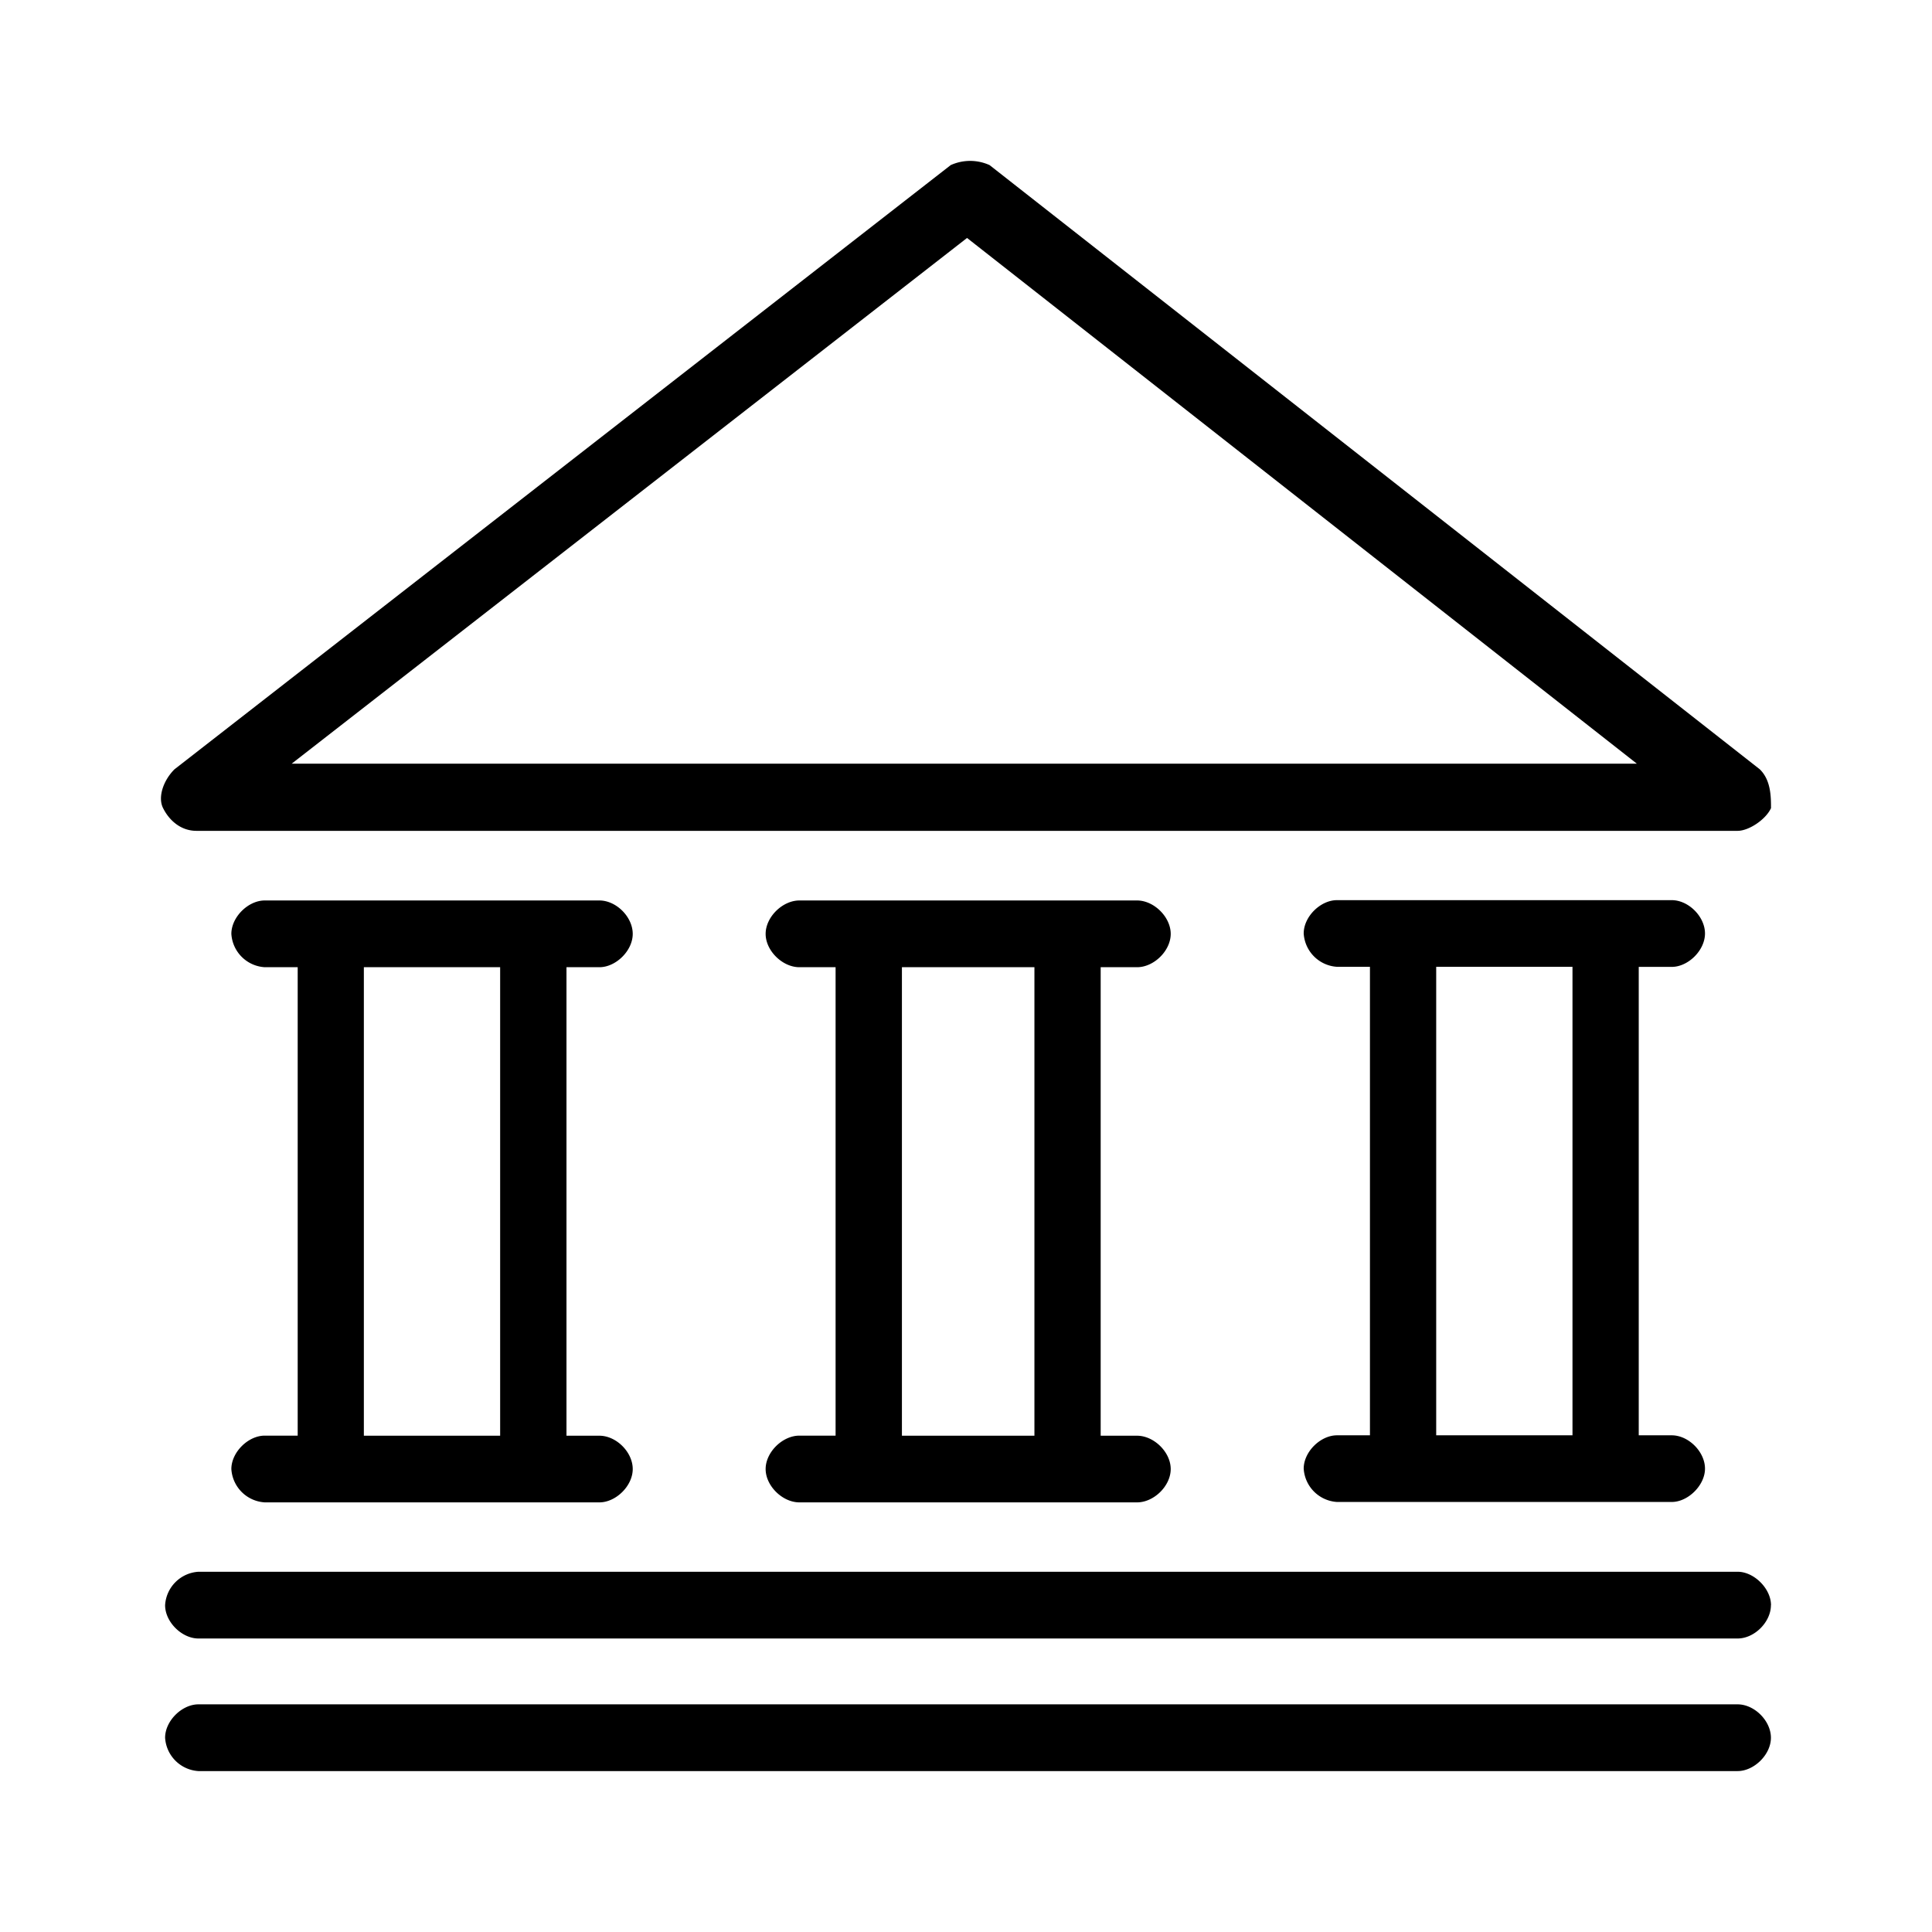 <svg xmlns="http://www.w3.org/2000/svg" width="24" height="24" fill="none" viewBox="0 0 24 24">
  <path fill="#000" fill-rule="evenodd" d="M21.585 22.001H2.465a.442.442 0 0 1-.414-.414c0-.21.209-.415.414-.415h19.12c.21 0 .414.205.414.415s-.21.414-.414.414ZM22 19.94c0-.205-.21-.415-.414-.415H2.465a.442.442 0 0 0-.414.415c0 .21.209.414.414.414h19.12c.21 0 .414-.205.414-.414ZM7.037 12.015v5.82h.409c.21 0 .414.204.414.414s-.21.414-.414.414H3.288a.442.442 0 0 1-.414-.414c0-.21.21-.415.414-.415h.41v-5.819h-.41a.442.442 0 0 1-.414-.414c0-.21.21-.415.414-.415h4.158c.21 0 .414.205.414.415s-.21.414-.414.414h-.41Zm-.824 0H4.52v5.82h1.693v-5.82Zm7.46 0v5.82h.452c.21 0 .418.204.418.414s-.209.414-.418.414H9.93c-.21 0-.419-.205-.419-.414 0-.21.21-.415.419-.415h.45v-5.819h-.45c-.21 0-.419-.205-.419-.414 0-.21.21-.415.419-.415h4.195c.21 0 .418.205.418.415s-.209.414-.418.414h-.451Zm-.823 0h-1.646v5.82h1.646v-5.82Zm8.33 6.23c0 .204-.209.413-.413.413h-4.159a.442.442 0 0 1-.413-.414c0-.21.209-.414.413-.414h.41v-5.82h-.41a.442.442 0 0 1-.413-.414c0-.21.209-.414.413-.414h4.159c.209 0 .413.205.413.414 0 .21-.209.415-.413.415h-.41v5.819h.41c.209 0 .413.205.413.414Zm-3.339-.415h1.693v-5.82h-1.693v5.82ZM12.013 2.956l8.321 6.531H3.623l8.39-6.531ZM22 10.04c0-.14 0-.349-.14-.484l-9.567-7.505a.585.585 0 0 0-.483 0L2.167 9.557c-.14.14-.21.35-.14.484.07.14.21.28.414.28h19.144c.14 0 .349-.14.414-.28Z" clip-rule="evenodd"/>
</svg>
